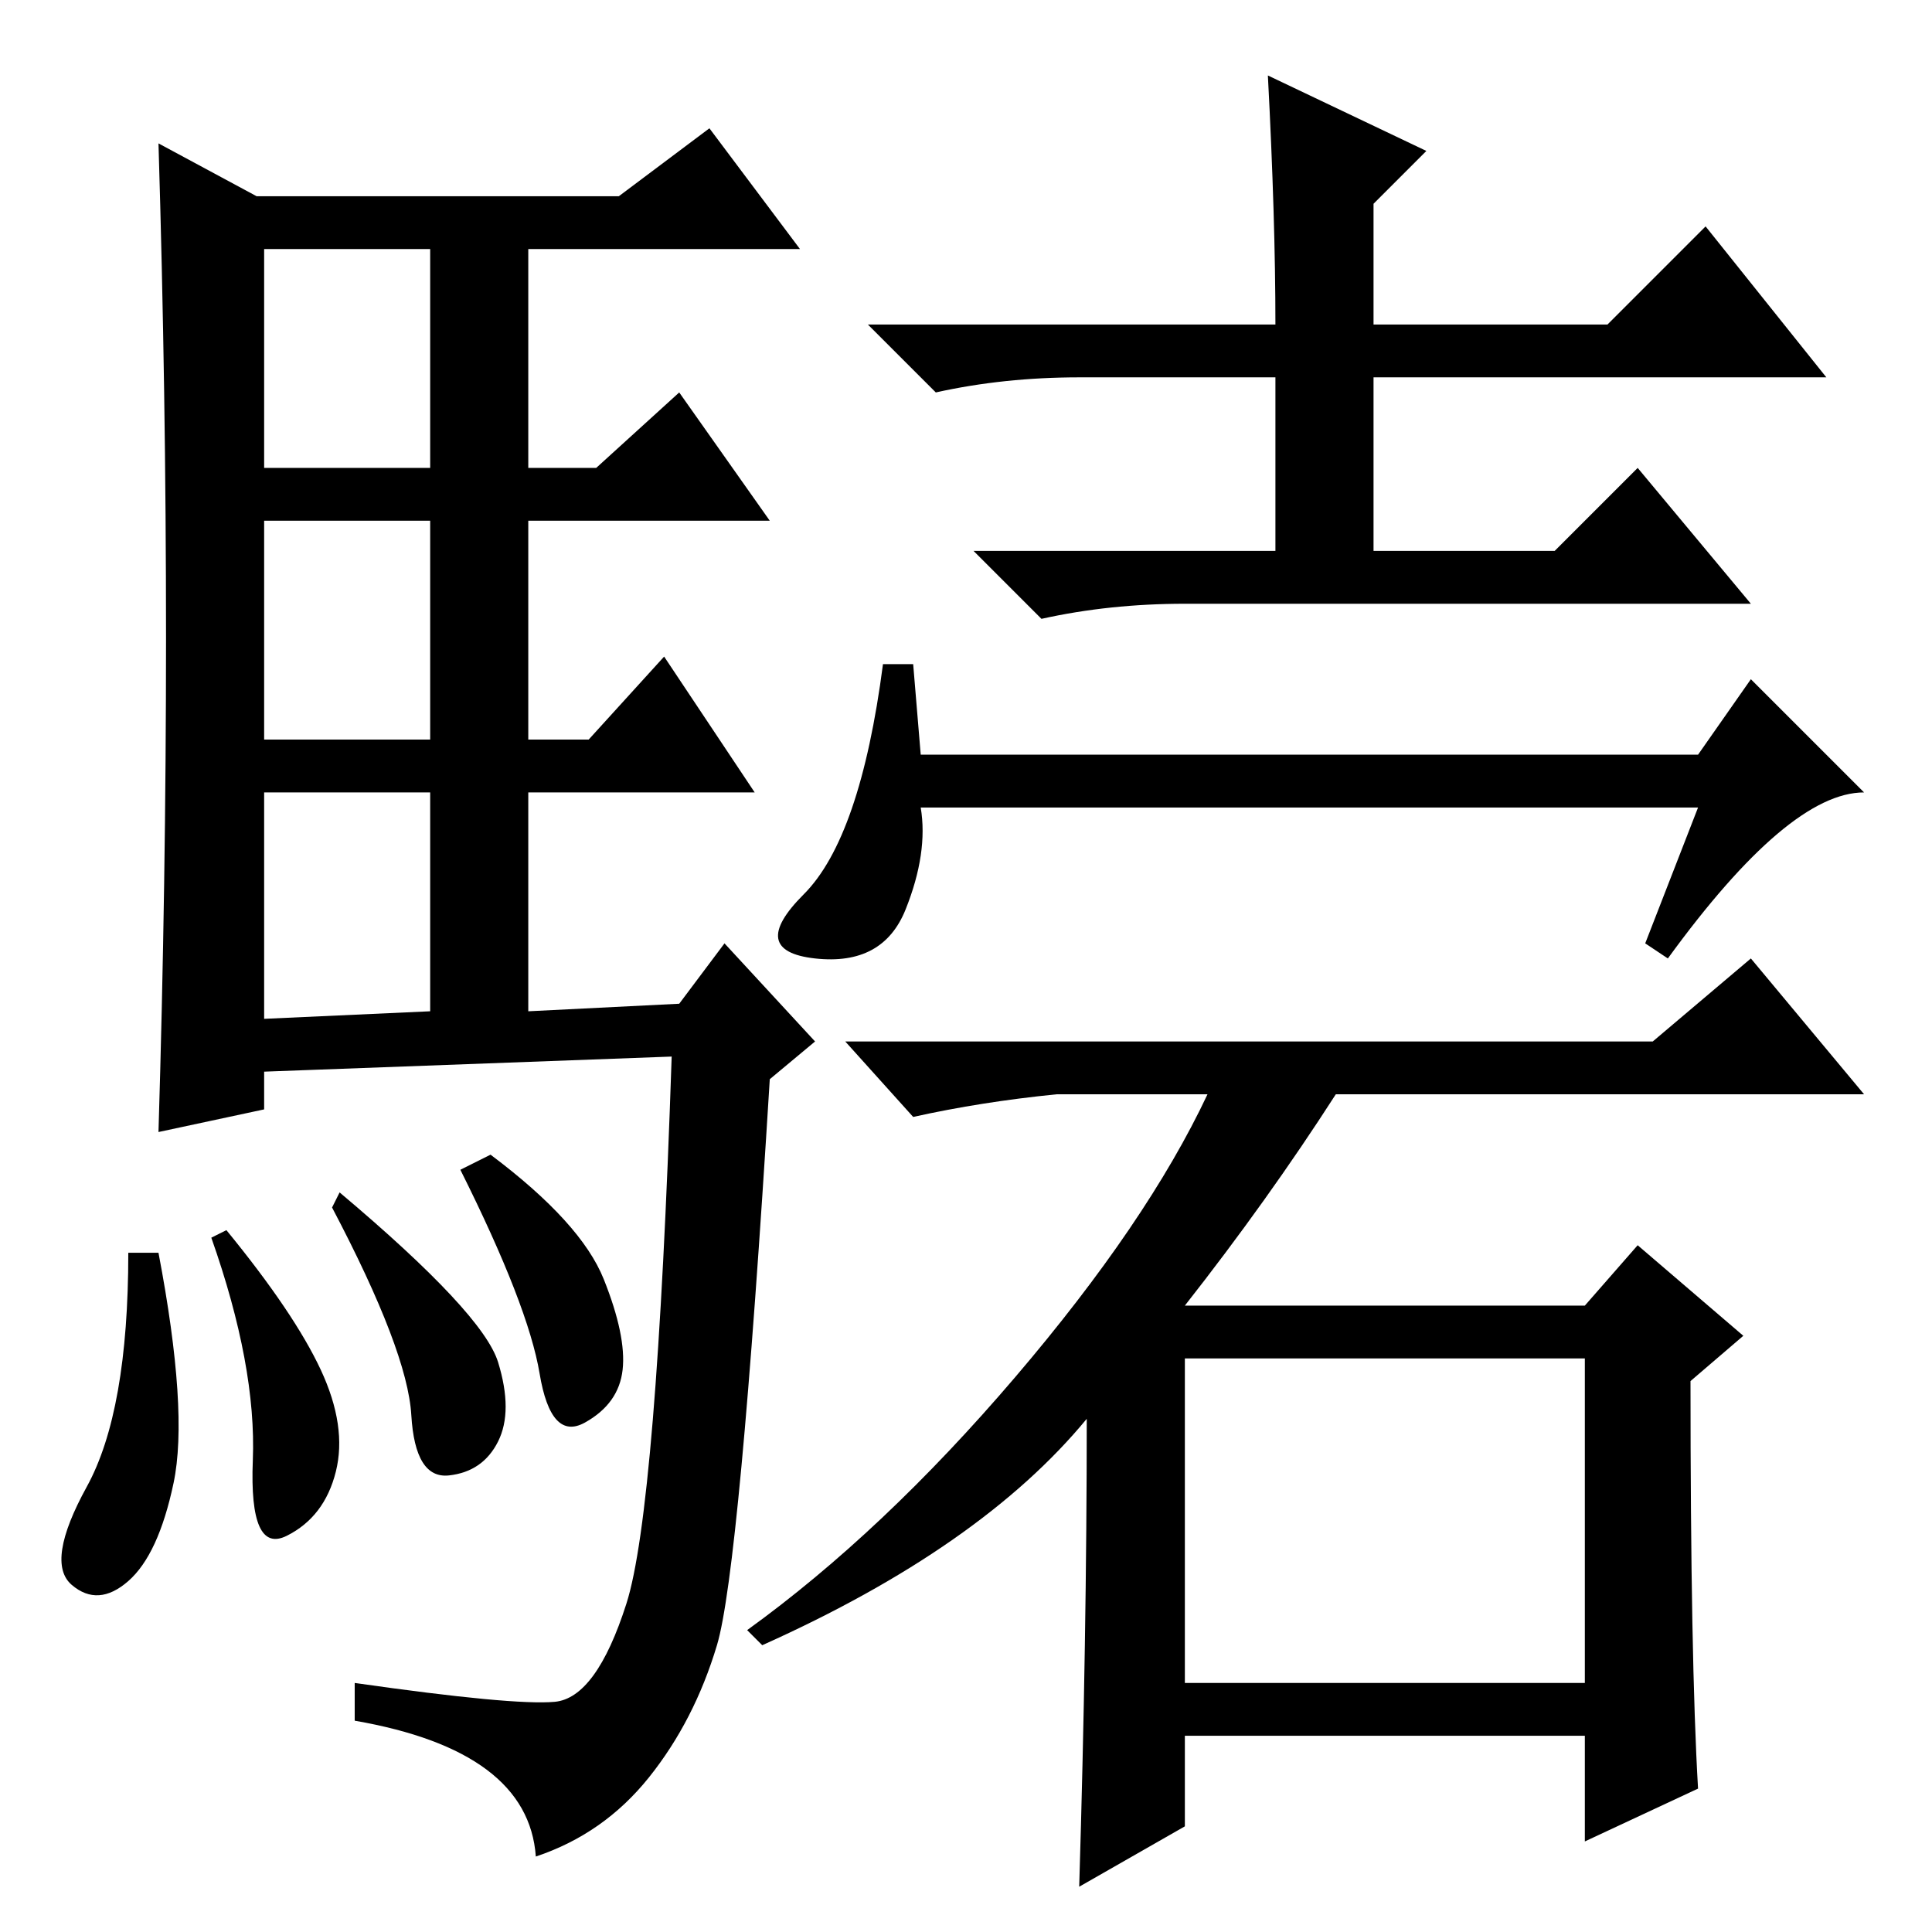 <?xml version="1.0" standalone="no"?>
<!DOCTYPE svg PUBLIC "-//W3C//DTD SVG 1.1//EN" "http://www.w3.org/Graphics/SVG/1.1/DTD/svg11.dtd" >
<svg xmlns="http://www.w3.org/2000/svg" xmlns:xlink="http://www.w3.org/1999/xlink" version="1.1" viewBox="0 -36 256 256">
  <g transform="matrix(1 0 0 -1 0 220)">
   <path fill="currentColor"
d="M22 171.5q0 32.5 -1 65.5l13 -7h48l12 9l12 -16h-36v-29h9l11 10l12 -17h-32v-29h8l10 11l12 -18h-30v-29l20 1l6 8l12 -13l-6 -5q-4 -65 -7 -75t-9 -17.5t-15 -10.5q-1 14 -24 18v5q21 -3 26.5 -2.5t9.5 13t6 72.5l-54 -2v-5l-14 -3q1 33 1 65.5zM35 194h22v29h-22v-29z
M35 158h22v29h-22v-29zM35 121l22 1v29h-22v-30zM21 90q4 -21 2 -30.5t-6 -13t-7.5 -0.5t2 13t5.5 31h4zM30 93q9 -11 12.5 -18.5t2 -13.5t-6.5 -8.5t-4.5 10t-5.5 29.5zM45 98q19 -16 21 -22.5t0 -10.5t-6.5 -4.5t-5 8t-10.5 27.5zM65 103q12 -9 15 -16.5t2.5 -12t-5 -7
t-6 6.5t-10.5 27zM168 246l21 -10l-7 -7v-16h31l13 13l16 -20h-60v-23h24l11 11l15 -18h-75q-10 0 -19 -2l-9 9h40v23h-26q-10 0 -19 -2l-9 9h54q0 14 -1 33zM122 156h103l7 10l15 -15q-10 0 -26 -22l-3 2l7 18h-103q1 -6 -2 -13.5t-12 -6.5t-1.5 8.5t10.5 30.5h4zM157 33
h53v43h-53v-43zM225 19l-15 -7v14h-53v-12l-14 -8q1 33 1 62q-14 -17 -43 -30l-2 2q18 13 35.5 33.5t25.5 37.5h-20q-10 -1 -19 -3l-9 10h107l13 11l15 -18h-70q-9 -14 -20 -28h53l7 8l14 -12l-7 -6q0 -37 1 -54z" />
  </g>

</svg>
